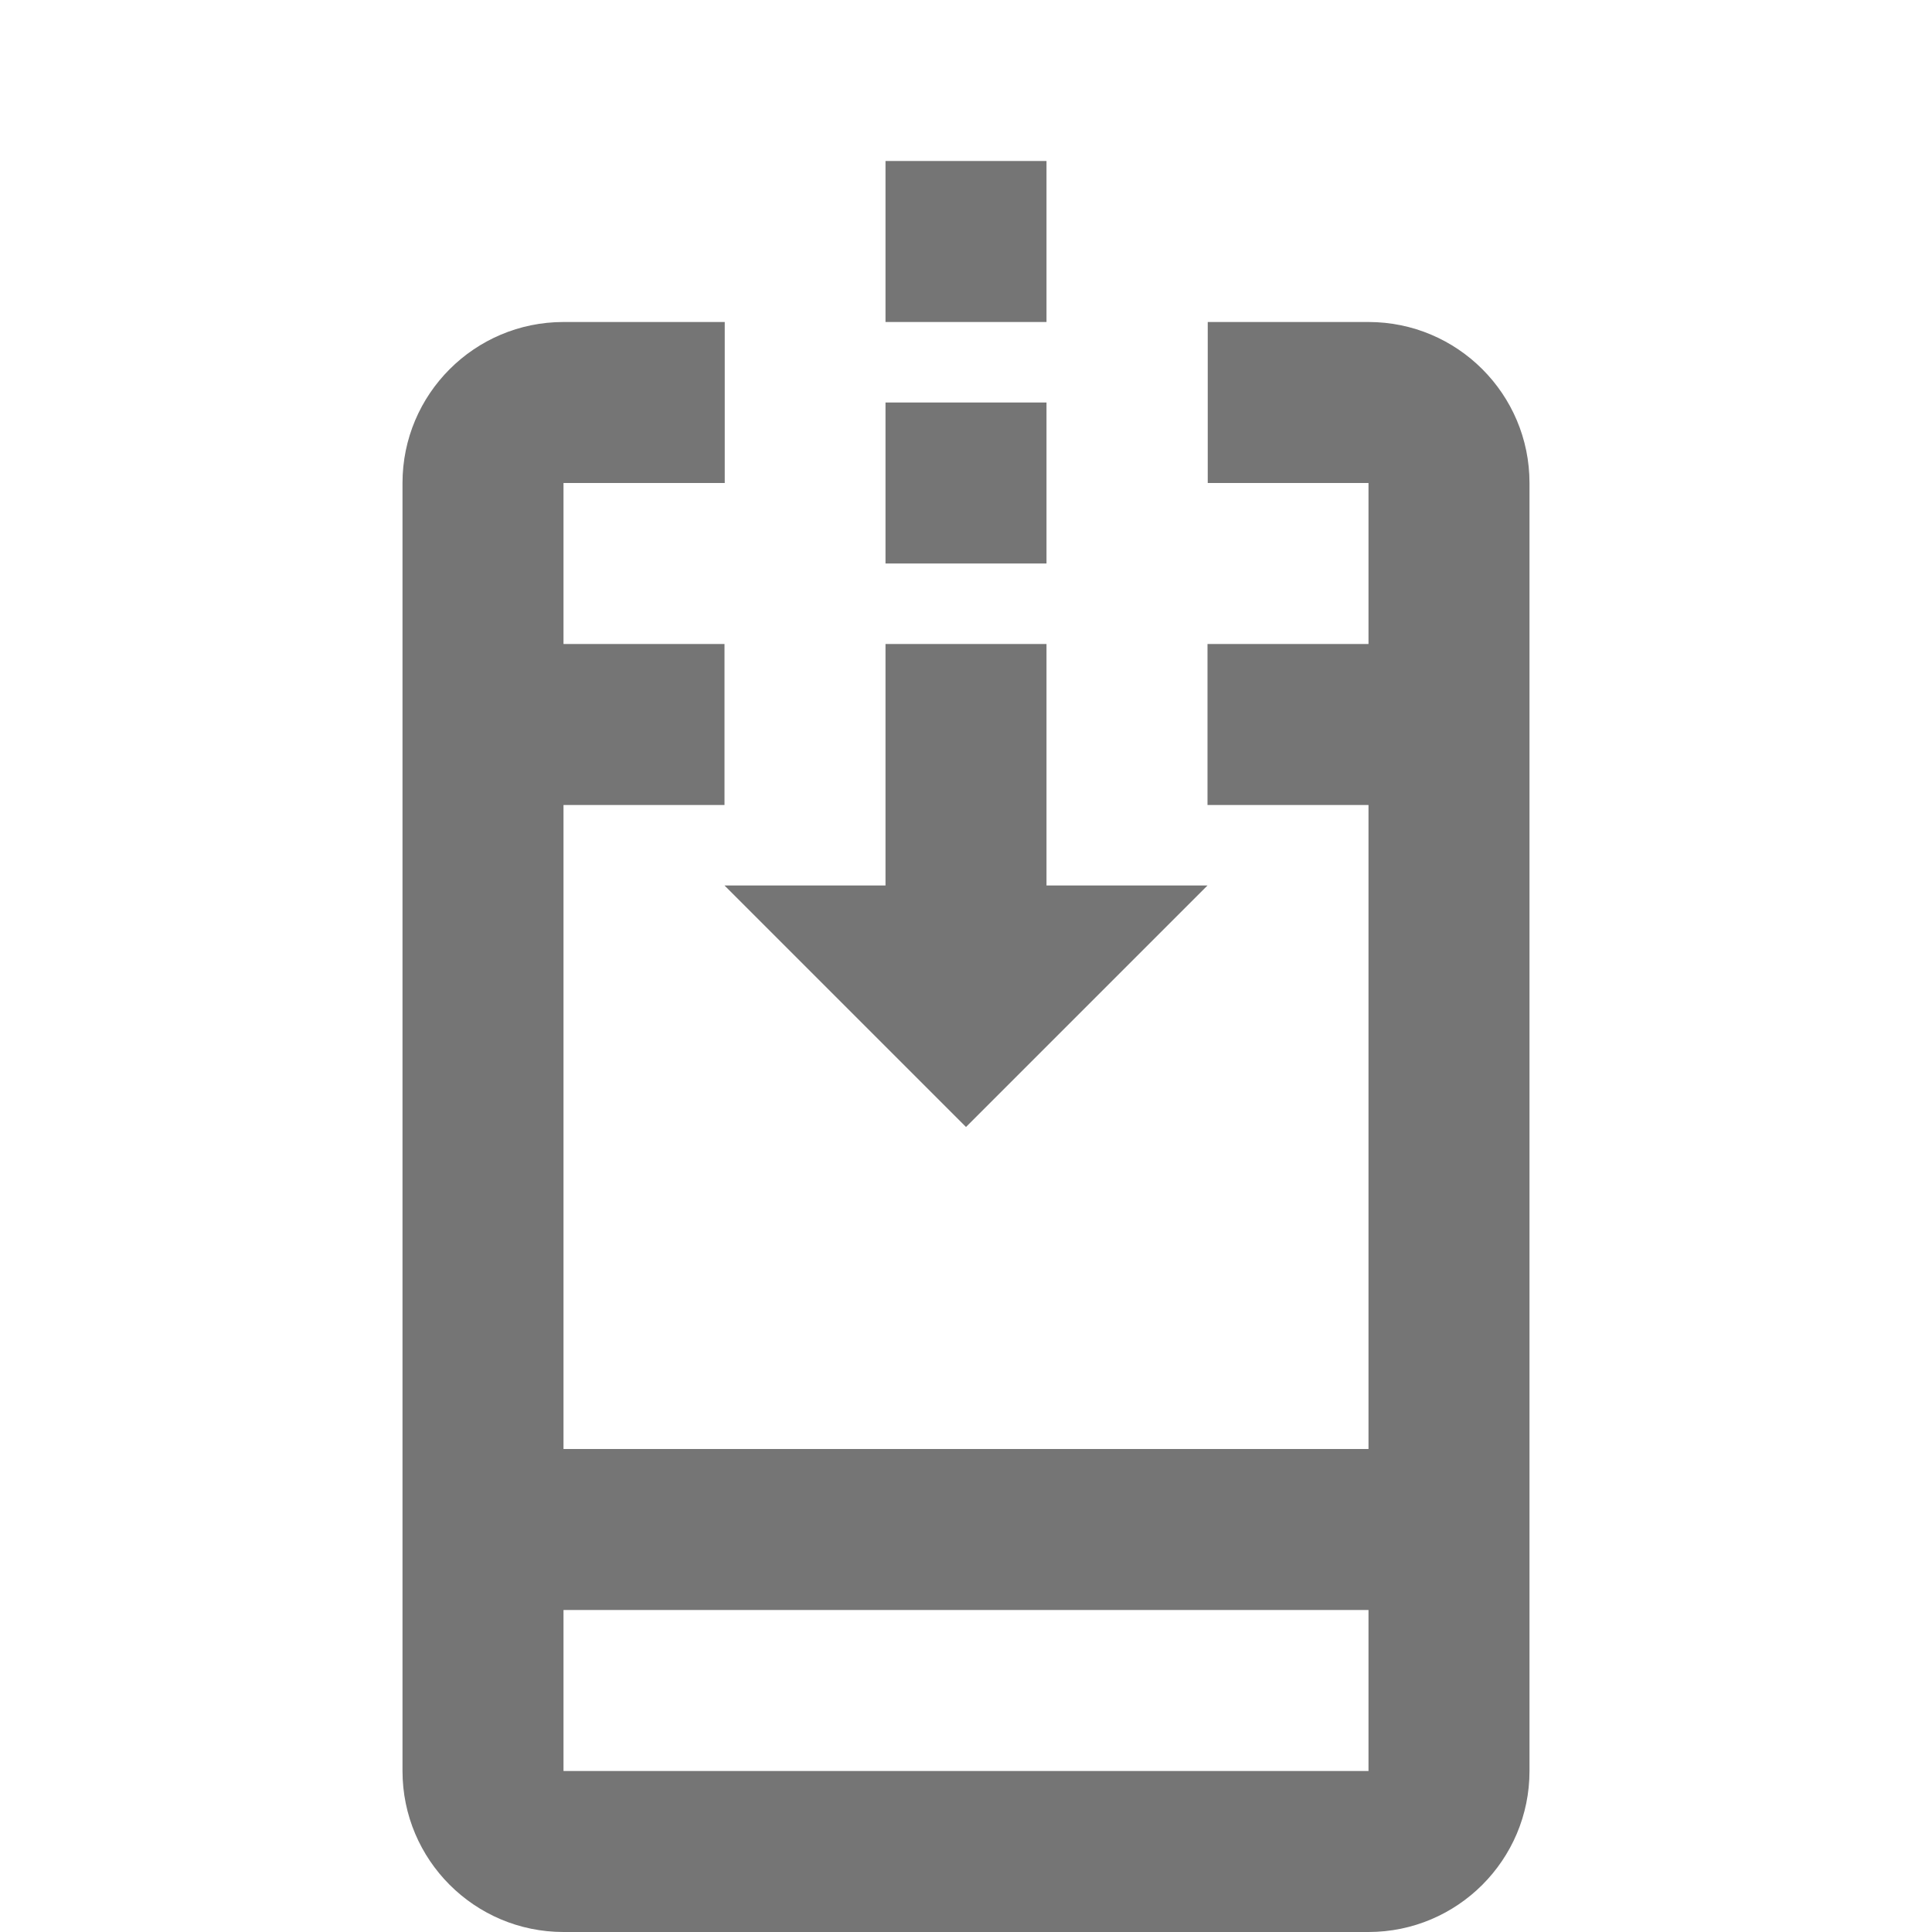 <?xml version="1.0" encoding="iso-8859-1"?>
<!-- Generator: Adobe Illustrator 16.0.0, SVG Export Plug-In . SVG Version: 6.00 Build 0)  -->
<!DOCTYPE svg PUBLIC "-//W3C//DTD SVG 1.1//EN" "http://www.w3.org/Graphics/SVG/1.1/DTD/svg11.dtd">
<svg version="1.1" xmlns="http://www.w3.org/2000/svg" xmlns:xlink="http://www.w3.org/1999/xlink" x="0px" y="0px" width="24px"
	 height="24px" viewBox="0 0 24 24" style="enable-background:new 0 0 24 24;" xml:space="preserve">
<g id="Frame_-_24px">
	<rect y="-0.004" style="fill:none;" width="24" height="24"/>
</g>
<g id="Line_Icons">
	<g>
		<path style="fill:#757575;" d="M17,4h-1.997v2H17v2h-2v2h2v8H7v-8h2V8H7V6h2.003V4H7C5.896,4,5,4.896,5,6v16c0,1.104,0.896,2,2,2
			h10c1.104,0,2-0.896,2-2V6C19,4.896,18.104,4,17,4z M7,22v-2h10v2H7z"/>
		<rect x="11" y="2" style="fill:#757575;" width="2" height="2"/>
		<rect x="11" y="5" style="fill:#757575;" width="2" height="2"/>
		<polygon style="fill:#757575;" points="12,14 15,11 13,11 13,8 11,8 11,11 9,11 		"/>
	</g>
</g>
</svg>
